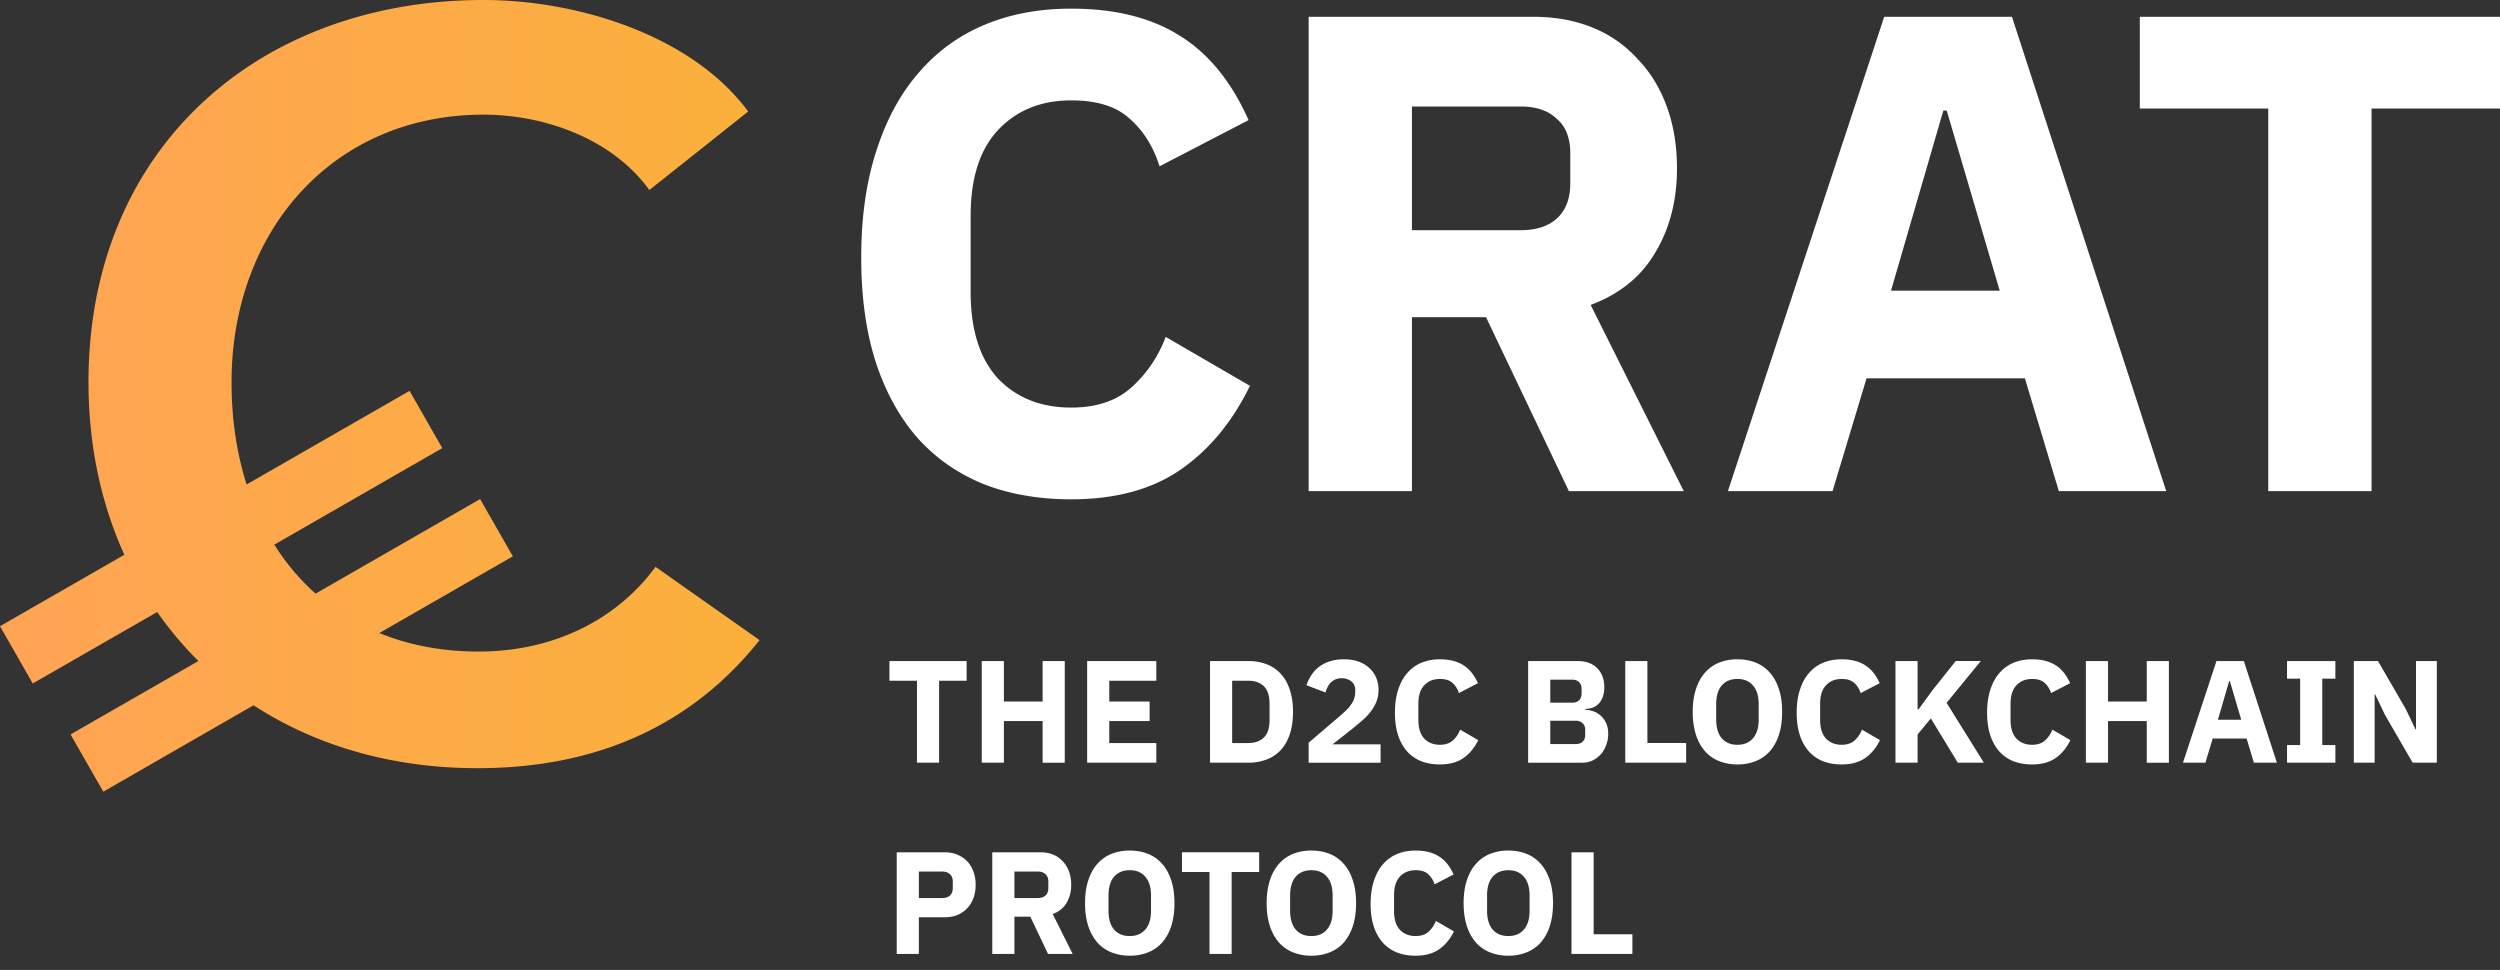 <svg width="183" height="71" viewBox="0 0 183 71" fill="none" xmlns="http://www.w3.org/2000/svg"><rect x="0" y="0" width="183" height="71" fill="#333333" stroke="none"/><path d="M78.413 36.549c-2.354 0-4.477-.365-6.367-1.095-1.89-.763-3.499-1.873-4.825-3.333-1.327-1.492-2.355-3.333-3.084-5.521-.73-2.222-1.095-4.81-1.095-7.76 0-2.919.365-5.506 1.095-7.76.73-2.29 1.757-4.196 3.084-5.722a12.745 12.745 0 0 1 4.825-3.532c1.89-.795 4.013-1.193 6.367-1.193 3.217 0 5.87.663 7.96 1.99 2.09 1.293 3.764 3.349 5.024 6.168l-6.517 3.383c-.464-1.46-1.194-2.62-2.188-3.483-.962-.895-2.388-1.343-4.278-1.343-2.222 0-4.013.73-5.373 2.189-1.326 1.426-1.99 3.515-1.99 6.268v5.571c0 2.753.663 4.859 1.99 6.318 1.36 1.426 3.15 2.14 5.373 2.14 1.857 0 3.332-.498 4.427-1.493a9.306 9.306 0 0 0 2.487-3.681l6.169 3.581c-1.294 2.653-3.002 4.71-5.124 6.169-2.09 1.426-4.743 2.139-7.96 2.139ZM103.354 35.952h-7.561V1.23h16.466c1.591 0 3.034.265 4.327.795a8.89 8.89 0 0 1 3.284 2.289c.928.961 1.641 2.122 2.139 3.482.497 1.36.746 2.869.746 4.527 0 2.354-.531 4.41-1.592 6.168-1.028 1.758-2.603 3.035-4.726 3.83l6.815 13.63h-8.407l-6.069-12.734h-5.422v12.735Zm7.959-19.102c1.128 0 2.007-.282 2.637-.846.663-.597.995-1.46.995-2.587v-2.189c0-1.127-.332-1.973-.995-2.537-.63-.597-1.509-.895-2.637-.895h-7.959v9.053h7.959ZM150.708 35.952l-2.487-8.258H136.63l-2.487 8.258h-7.661L137.924 1.23h9.352l11.292 34.722h-7.86ZM142.5 8.094h-.248l-3.831 13.183h7.959L142.5 8.094ZM173.598 7.945v28.007h-7.561V7.945h-9.402V1.23H183v6.715h-9.402ZM68.742 49.828v6.001h-1.62v-6.001h-2.015v-1.44h5.65v1.44h-2.015Zm7.578 2.953h-2.835v3.048h-1.62v-7.44h1.62v2.963h2.835V48.39h1.62v7.44h-1.62v-3.048Zm3.259 3.048v-7.44h5.063v1.439h-3.443v1.524h2.953v1.429h-2.953v1.61h3.443v1.438h-5.063Zm8.994-7.44h2.803a3.7 3.7 0 0 1 1.343.234c.405.157.75.391 1.034.704.284.306.505.693.661 1.162.156.462.235 1.002.235 1.62 0 .618-.079 1.162-.235 1.631-.156.462-.377.85-.66 1.162a2.736 2.736 0 0 1-1.035.693 3.7 3.7 0 0 1-1.343.234h-2.803v-7.44Zm2.803 6.001c.483 0 .864-.135 1.14-.405.278-.27.416-.703.416-1.3v-1.152c0-.596-.138-1.03-.415-1.3-.277-.27-.658-.405-1.14-.405h-1.184v4.562h1.183Zm9.682 1.44h-5.266v-1.461l2.292-1.961c.206-.178.38-.338.522-.48a2.79 2.79 0 0 0 .341-.426 1.44 1.44 0 0 0 .192-.416c.043-.135.064-.28.064-.437v-.15a.782.782 0 0 0-.309-.64.965.965 0 0 0-.32-.159 1.173 1.173 0 0 0-.352-.053 1.2 1.2 0 0 0-.469.085 1.123 1.123 0 0 0-.34.235c-.093.092-.171.202-.235.33-.064.12-.114.252-.15.394l-1.396-.533c.085-.255.203-.497.352-.724.15-.235.334-.438.554-.608.228-.178.494-.316.8-.416.305-.1.65-.149 1.034-.149.405 0 .764.057 1.076.17.313.114.576.27.789.47.22.198.387.437.501.714.114.27.171.565.171.884 0 .32-.054.612-.16.875a3.067 3.067 0 0 1-.437.746 4.513 4.513 0 0 1-.63.65 39.58 39.58 0 0 1-.756.629l-1.386 1.087h3.518v1.343Zm4.345.127c-.505 0-.959-.078-1.364-.234a2.775 2.775 0 0 1-1.034-.715 3.332 3.332 0 0 1-.661-1.183c-.157-.476-.235-1.03-.235-1.663 0-.625.078-1.18.235-1.663.156-.49.376-.899.661-1.225a2.721 2.721 0 0 1 1.034-.757 3.48 3.48 0 0 1 1.364-.256c.689 0 1.258.142 1.706.426.447.278.806.718 1.076 1.322l-1.396.725a1.61 1.61 0 0 0-.469-.746c-.206-.192-.512-.288-.917-.288-.476 0-.86.156-1.151.469-.285.306-.427.753-.427 1.343v1.194c0 .59.142 1.041.427 1.354.291.305.675.458 1.151.458.398 0 .714-.106.949-.32.241-.22.419-.483.533-.788l1.321.767c-.277.569-.643 1.01-1.097 1.322-.448.305-1.017.458-1.706.458Zm6.456-7.568h3.614c.618 0 1.098.174 1.439.522.348.348.523.81.523 1.386 0 .284-.04.526-.118.725-.071.199-.17.362-.298.49a1.151 1.151 0 0 1-.437.288 1.824 1.824 0 0 1-.533.096v.064c.177 0 .362.032.554.096.199.064.38.167.544.309.163.135.298.313.405.533.113.22.17.49.17.81 0 .291-.049.569-.149.831-.092.256-.224.48-.394.672a1.934 1.934 0 0 1-.608.459 1.83 1.83 0 0 1-.767.16h-3.945v-7.441Zm1.621 6.076h1.865c.213 0 .38-.057.501-.17.128-.122.192-.288.192-.502v-.362c0-.213-.064-.377-.192-.49-.121-.121-.288-.182-.501-.182h-1.865v1.706Zm0-3.028h1.609c.214 0 .381-.06.501-.18.121-.121.182-.288.182-.502v-.32c0-.213-.061-.38-.182-.5-.12-.121-.287-.182-.501-.182h-1.609v1.684Zm5.489 4.392v-7.44h1.621v6.001h2.835v1.44h-4.456Zm8.211.128a3.56 3.56 0 0 1-1.343-.245 2.73 2.73 0 0 1-1.034-.725 3.45 3.45 0 0 1-.661-1.204c-.156-.484-.235-1.041-.235-1.674 0-.632.079-1.187.235-1.663.156-.483.377-.885.661-1.204a2.678 2.678 0 0 1 1.034-.736 3.56 3.56 0 0 1 1.343-.245c.49 0 .938.082 1.343.245.405.164.75.409 1.034.736.284.32.505.721.661 1.204.156.476.234 1.03.234 1.663s-.078 1.19-.234 1.674a3.45 3.45 0 0 1-.661 1.204 2.73 2.73 0 0 1-1.034.725 3.56 3.56 0 0 1-1.343.245Zm0-1.439c.49 0 .87-.16 1.14-.48.278-.32.416-.778.416-1.375v-1.108c0-.597-.138-1.056-.416-1.375-.27-.32-.65-.48-1.14-.48-.49 0-.874.16-1.151.48-.27.32-.405.778-.405 1.375v1.108c0 .597.135 1.056.405 1.376.277.32.661.48 1.151.48Zm7.631 1.44c-.505 0-.96-.079-1.365-.235a2.791 2.791 0 0 1-1.034-.715 3.346 3.346 0 0 1-.66-1.183c-.157-.476-.235-1.03-.235-1.663 0-.625.078-1.18.235-1.663.156-.49.376-.899.66-1.225a2.737 2.737 0 0 1 1.034-.757c.405-.17.86-.256 1.365-.256.689 0 1.258.142 1.705.426.448.278.807.718 1.077 1.322l-1.396.725a1.61 1.61 0 0 0-.469-.746c-.207-.192-.512-.288-.917-.288-.476 0-.86.156-1.151.469-.285.306-.427.753-.427 1.343v1.194c0 .59.142 1.041.427 1.354.291.305.675.458 1.151.458.398 0 .714-.106.949-.32.241-.22.419-.483.533-.788l1.321.767c-.277.569-.643 1.01-1.098 1.322-.447.305-1.016.458-1.705.458Zm6.527-3.37-.97 1.173v2.068h-1.62v-7.44h1.62v3.539h.064l1.056-1.44 1.673-2.1h1.834l-2.505 3.06 2.729 4.381h-1.908l-1.973-3.24Zm7.412 3.37c-.505 0-.96-.079-1.365-.235a2.783 2.783 0 0 1-1.034-.715 3.363 3.363 0 0 1-.661-1.183c-.156-.476-.234-1.03-.234-1.663 0-.625.078-1.18.234-1.663.157-.49.377-.899.661-1.225a2.729 2.729 0 0 1 1.034-.757c.405-.17.86-.256 1.365-.256.689 0 1.258.142 1.705.426.448.278.807.718 1.077 1.322l-1.397.725a1.594 1.594 0 0 0-.469-.746c-.206-.192-.511-.288-.916-.288-.476 0-.86.156-1.152.469-.284.306-.426.753-.426 1.343v1.194c0 .59.142 1.041.426 1.354.292.305.676.458 1.152.458.398 0 .714-.106.948-.32.242-.22.42-.483.533-.788l1.322.767c-.277.569-.643 1.01-1.098 1.322-.447.305-1.016.458-1.705.458Zm8.393-3.177h-2.836v3.048h-1.62v-7.44h1.62v2.963h2.836V48.39h1.62v7.44h-1.62v-3.048Zm7.841 3.048-.533-1.77h-2.483l-.533 1.77h-1.642l2.452-7.44h2.004l2.42 7.44h-1.685Zm-1.758-5.97h-.054l-.821 2.826h1.706l-.831-2.825Zm4.184 5.97v-1.29h.96v-4.86h-.96v-1.29h3.539v1.29h-.959v4.86h.959v1.29h-3.539Zm7.16-3.517-.714-1.493h-.032v5.01h-1.525v-7.44h1.77l2.036 3.518.714 1.492h.032v-5.01h1.524v7.44h-1.769l-2.036-3.517ZM65.64 69.829v-7.44h3.517c.349 0 .661.06.938.181.278.114.512.274.704.48.199.206.352.458.458.757.107.291.16.61.16.959 0 .355-.053.679-.16.97-.106.291-.26.54-.458.746-.192.206-.426.37-.704.49-.277.114-.59.171-.938.171H67.26v2.686h-1.62Zm1.62-4.093h1.706c.241 0 .43-.06.564-.181.143-.128.214-.313.214-.555v-.469c0-.241-.071-.422-.214-.543-.135-.128-.323-.192-.564-.192H67.26v1.94Zm6.995 4.093h-1.62v-7.44h3.528c.342 0 .65.057.928.17.277.114.512.278.703.49.2.207.352.456.459.747.106.291.16.615.16.97 0 .504-.114.945-.341 1.322-.22.376-.558.65-1.013.82l1.46 2.921h-1.801l-1.3-2.728h-1.163v2.728Zm1.706-4.093c.242 0 .43-.06.565-.181.142-.128.213-.313.213-.555v-.469c0-.241-.071-.422-.213-.543-.135-.128-.323-.192-.565-.192h-1.706v1.94h1.706Zm6.737 4.221a3.56 3.56 0 0 1-1.343-.245 2.73 2.73 0 0 1-1.034-.725 3.45 3.45 0 0 1-.66-1.204c-.157-.484-.235-1.041-.235-1.674 0-.632.078-1.187.234-1.663.157-.483.377-.885.661-1.204a2.68 2.68 0 0 1 1.034-.736 3.56 3.56 0 0 1 1.343-.245c.49 0 .939.082 1.344.245.405.164.75.409 1.034.736.284.32.504.721.66 1.204.157.476.235 1.03.235 1.663s-.078 1.19-.234 1.674a3.45 3.45 0 0 1-.661 1.204 2.73 2.73 0 0 1-1.034.725 3.559 3.559 0 0 1-1.344.245Zm0-1.439c.49 0 .871-.16 1.141-.48.277-.32.416-.778.416-1.375v-1.108c0-.597-.139-1.056-.416-1.375-.27-.32-.65-.48-1.14-.48-.49 0-.875.16-1.152.48-.27.32-.405.778-.405 1.375v1.108c0 .597.135 1.056.405 1.376.277.32.661.48 1.151.48Zm7.457-4.69v6.001h-1.62v-6.001H86.52v-1.44h5.65v1.44h-2.015Zm5.837 6.13a3.56 3.56 0 0 1-1.343-.246 2.73 2.73 0 0 1-1.034-.725 3.45 3.45 0 0 1-.661-1.204c-.156-.484-.235-1.041-.235-1.674 0-.632.079-1.187.235-1.663.156-.483.377-.885.66-1.204a2.68 2.68 0 0 1 1.035-.736 3.56 3.56 0 0 1 1.343-.245c.49 0 .938.082 1.343.245.405.164.75.409 1.034.736.284.32.505.721.66 1.204.157.476.236 1.03.236 1.663s-.079 1.19-.235 1.674a3.45 3.45 0 0 1-.661 1.204 2.73 2.73 0 0 1-1.034.725 3.559 3.559 0 0 1-1.343.245Zm0-1.44c.49 0 .87-.16 1.14-.48.278-.32.416-.778.416-1.375v-1.108c0-.597-.138-1.056-.416-1.375-.27-.32-.65-.48-1.14-.48-.49 0-.874.16-1.151.48-.27.32-.405.778-.405 1.375v1.108c0 .597.135 1.056.405 1.376.277.32.66.48 1.15.48Zm7.631 1.44c-.505 0-.96-.079-1.365-.235a2.791 2.791 0 0 1-1.034-.715 3.346 3.346 0 0 1-.66-1.183c-.157-.476-.235-1.03-.235-1.663 0-.625.078-1.18.235-1.663.156-.49.376-.898.66-1.225a2.737 2.737 0 0 1 1.034-.757c.405-.17.86-.256 1.365-.256.689 0 1.258.142 1.705.426.448.278.807.718 1.077 1.322l-1.396.725a1.61 1.61 0 0 0-.469-.746c-.206-.192-.512-.288-.917-.288-.476 0-.86.156-1.151.469-.285.306-.427.753-.427 1.343v1.194c0 .59.142 1.041.427 1.354.291.305.675.458 1.151.458.398 0 .714-.106.949-.32.241-.22.419-.483.533-.788l1.321.767c-.277.569-.643 1.01-1.098 1.322-.447.306-1.016.458-1.705.458Zm6.787 0c-.491 0-.938-.082-1.344-.246a2.737 2.737 0 0 1-1.034-.725 3.448 3.448 0 0 1-.66-1.204c-.157-.484-.235-1.041-.235-1.674 0-.632.078-1.187.235-1.663.156-.483.376-.885.66-1.204a2.686 2.686 0 0 1 1.034-.736 3.565 3.565 0 0 1 1.344-.245c.49 0 .938.082 1.343.245.405.164.749.409 1.034.736.284.32.504.721.661 1.204.156.476.234 1.03.234 1.663s-.078 1.19-.234 1.674a3.466 3.466 0 0 1-.661 1.204c-.285.32-.629.562-1.034.725a3.56 3.56 0 0 1-1.343.245Zm0-1.44c.49 0 .87-.16 1.14-.48.277-.32.416-.778.416-1.375v-1.108c0-.597-.139-1.056-.416-1.375-.27-.32-.65-.48-1.14-.48-.491 0-.874.16-1.152.48-.27.32-.405.778-.405 1.375v1.108c0 .597.135 1.056.405 1.376.278.32.661.48 1.152.48Zm4.624 1.311v-7.44h1.621v6.001h2.835v1.44h-4.456Z" fill="#fff"/><path d="M47.985 41.493c-2.712 3.701-7.234 6.2-12.954 6.2-2.674 0-5.107-.47-7.263-1.355l9.773-5.614-2.395-4.192L23.1 43.454a16.53 16.53 0 0 1-3.018-3.586l12.294-7.066-2.396-4.191-11.93 6.854c-.718-2.269-1.101-4.778-1.101-7.489 0-11.037 7.387-19.583 18.454-19.583 4.293 0 9.342 1.663 12.13 5.518l7.235-5.749C50.629 2.567 42.265 0 35.404 0 18.981 0 6.477 10.806 6.477 27.966c0 4.654.93 8.912 2.626 12.643L0 45.839l2.395 4.191 9.113-5.23c.9 1.288 1.906 2.49 3.018 3.586L5.165 53.76l2.395 4.192 11-6.326c4.532 2.951 10.118 4.605 16.394 4.605 9.112 0 15.896-3.403 20.648-9.373l-7.617-5.365Z" fill="url(#a)"/><defs><linearGradient id="a" x1="-.012" y1="28.973" x2="55.59" y2="28.973" gradientUnits="userSpaceOnUse"><stop stop-color="#FFA455"/><stop offset="1" stop-color="#FBB03B"/></linearGradient></defs></svg>